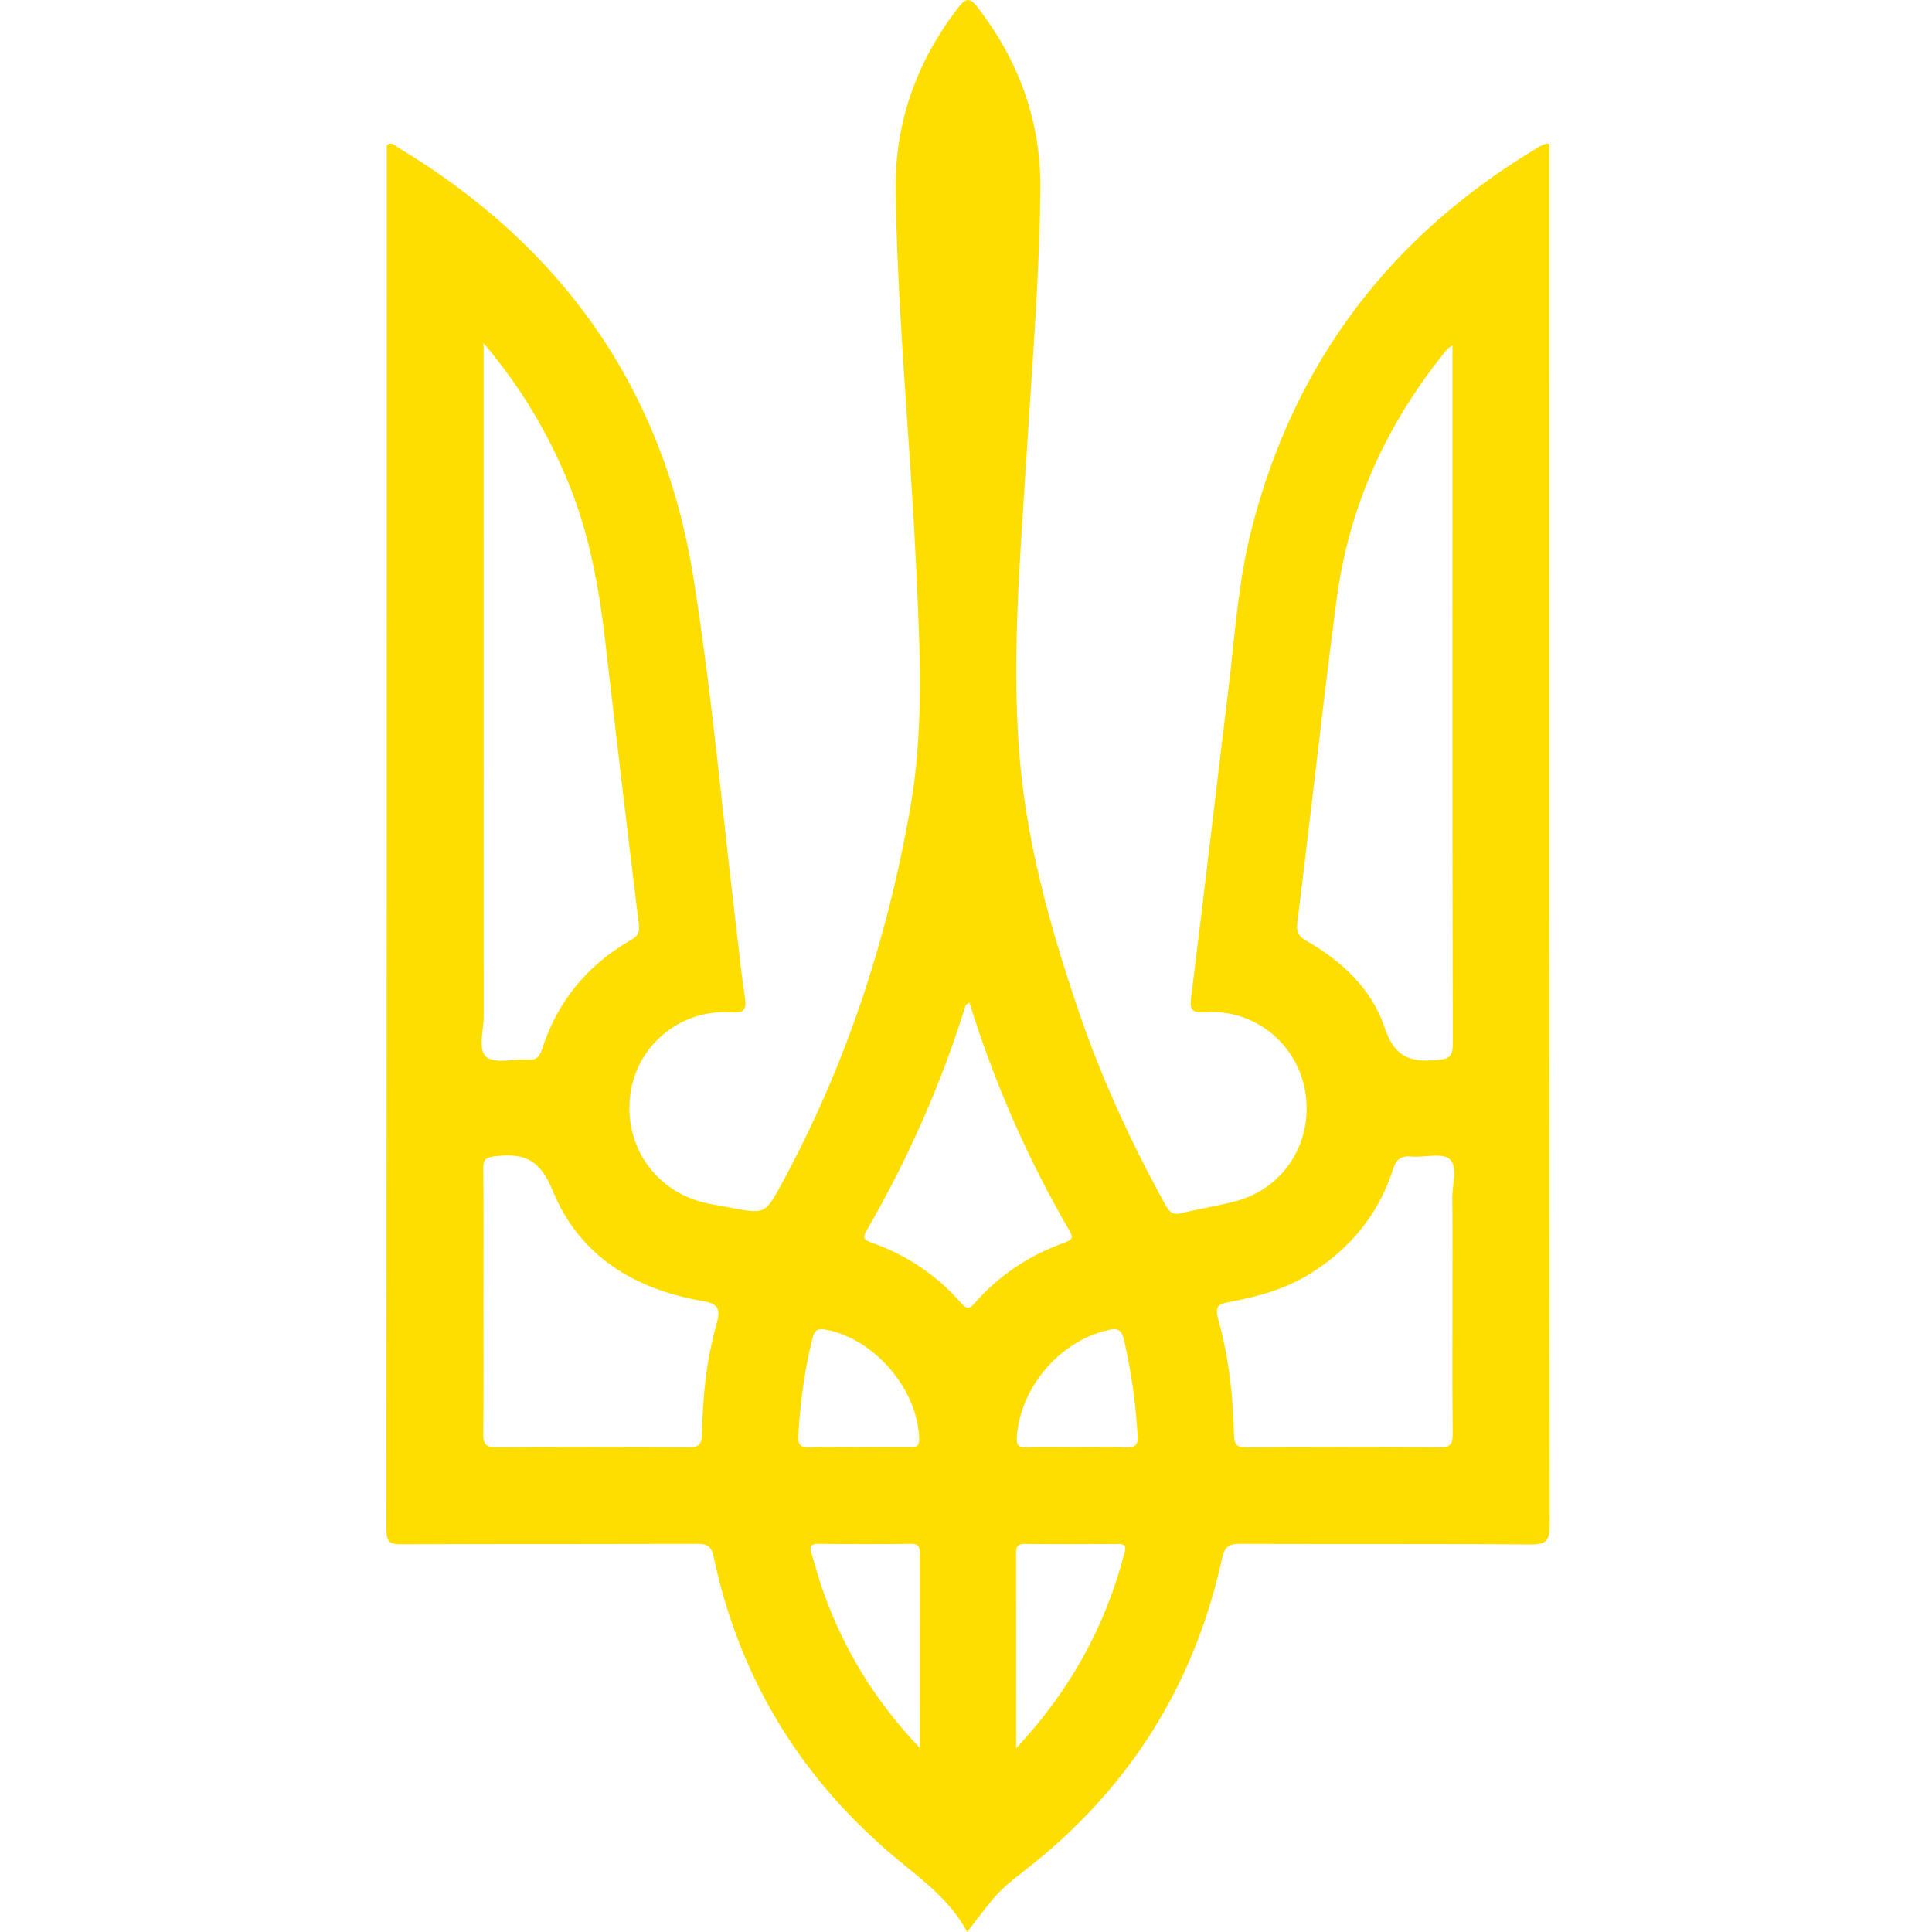 <svg width="30" height="30" viewBox="0 0 30 30" fill="none" xmlns="http://www.w3.org/2000/svg">
<g clip-path="url(#clip0_132_4893)">
<path fill-rule="evenodd" clip-rule="evenodd" d="M24.058 2.486V2.235L24.059 2.234C24.044 2.232 24.033 2.231 24.025 2.23C24.013 2.229 24.008 2.228 24.004 2.23L23.978 2.241C23.95 2.254 23.921 2.266 23.895 2.282C21.594 3.652 20.094 5.624 19.432 8.224C19.276 8.839 19.209 9.467 19.142 10.095C19.12 10.309 19.097 10.522 19.071 10.735C18.987 11.416 18.906 12.097 18.825 12.778L18.825 12.778L18.825 12.778L18.825 12.778L18.825 12.778L18.825 12.778L18.825 12.778L18.825 12.778L18.825 12.778C18.717 13.681 18.609 14.584 18.496 15.486C18.468 15.705 18.528 15.73 18.728 15.717C19.486 15.669 20.151 16.215 20.269 16.96C20.392 17.731 19.943 18.447 19.199 18.649C19.043 18.692 18.885 18.723 18.727 18.755L18.727 18.755L18.727 18.755L18.727 18.755L18.727 18.755L18.727 18.755L18.726 18.755L18.726 18.755L18.726 18.755C18.598 18.781 18.469 18.807 18.342 18.838C18.195 18.875 18.145 18.798 18.085 18.689C17.564 17.74 17.112 16.762 16.761 15.736C16.299 14.384 15.917 13.016 15.819 11.585C15.73 10.307 15.813 9.032 15.896 7.757C15.91 7.544 15.924 7.332 15.937 7.119C15.958 6.783 15.98 6.447 16.003 6.112L16.003 6.111L16.003 6.111L16.003 6.111L16.003 6.111L16.003 6.111L16.003 6.111L16.003 6.111L16.003 6.11C16.073 5.057 16.144 4.003 16.155 2.947C16.167 1.891 15.825 0.954 15.184 0.117C15.052 -0.055 14.989 -0.024 14.873 0.126C14.226 0.968 13.89 1.916 13.907 2.981C13.926 4.163 14.006 5.343 14.086 6.522C14.138 7.277 14.189 8.031 14.225 8.787L14.23 8.909V8.909C14.288 10.13 14.346 11.352 14.132 12.565C13.774 14.595 13.138 16.533 12.154 18.352L12.145 18.368C11.882 18.855 11.881 18.856 11.331 18.75C11.283 18.741 11.234 18.732 11.184 18.724L11.184 18.724L11.184 18.724L11.184 18.724L11.184 18.724L11.184 18.724L11.184 18.724L11.184 18.724L11.184 18.724C11.121 18.713 11.058 18.702 10.995 18.689C10.165 18.516 9.653 17.762 9.798 16.927C9.925 16.202 10.594 15.667 11.344 15.72C11.564 15.736 11.596 15.676 11.566 15.478C11.522 15.191 11.489 14.903 11.457 14.614C11.444 14.498 11.43 14.382 11.416 14.266C11.351 13.718 11.29 13.169 11.23 12.62L11.23 12.62C11.095 11.397 10.96 10.173 10.766 8.959C10.297 6.029 8.722 3.819 6.182 2.291C6.172 2.285 6.163 2.278 6.152 2.27L6.152 2.27C6.112 2.24 6.068 2.206 6.005 2.253V2.348L6.005 3.99C6.005 10.579 6.005 17.168 6 23.757C6 23.95 6.06 23.981 6.235 23.98C7.064 23.976 7.894 23.976 8.724 23.976C9.425 23.976 10.127 23.975 10.829 23.973C10.988 23.972 11.046 24.012 11.082 24.178C11.471 26.006 12.381 27.532 13.794 28.753C13.886 28.833 13.981 28.91 14.075 28.987C14.433 29.278 14.79 29.57 15.018 30C15.064 29.941 15.108 29.884 15.15 29.828C15.244 29.705 15.332 29.59 15.425 29.48C15.562 29.317 15.729 29.186 15.897 29.056C17.511 27.808 18.542 26.187 18.977 24.194C19.02 24 19.098 23.973 19.266 23.973C19.833 23.975 20.401 23.975 20.968 23.975H20.968C21.9 23.975 22.831 23.975 23.763 23.983C24.015 23.986 24.064 23.917 24.064 23.676C24.058 17.622 24.058 11.568 24.058 5.513L24.058 2.486ZM22.554 7.72V5.362L22.553 5.362C22.533 5.378 22.518 5.389 22.506 5.397C22.486 5.411 22.475 5.419 22.466 5.43C21.539 6.565 20.947 7.854 20.755 9.307C20.625 10.292 20.509 11.279 20.393 12.266L20.393 12.266C20.312 12.952 20.231 13.639 20.145 14.325C20.127 14.473 20.162 14.538 20.285 14.609C20.839 14.924 21.302 15.36 21.502 15.96C21.654 16.416 21.897 16.497 22.309 16.461C22.51 16.444 22.559 16.401 22.559 16.201C22.553 13.94 22.553 11.679 22.553 9.418V9.416L22.554 7.72ZM7.509 5.329C8.091 6.016 8.508 6.724 8.825 7.495C9.156 8.3 9.305 9.146 9.404 10.006C9.57 11.453 9.742 12.9 9.919 14.346C9.934 14.471 9.913 14.531 9.801 14.595C9.122 14.982 8.655 15.548 8.416 16.293C8.377 16.413 8.327 16.463 8.197 16.454C8.122 16.448 8.039 16.455 7.958 16.461C7.801 16.474 7.647 16.486 7.557 16.415C7.454 16.333 7.475 16.158 7.495 15.986C7.503 15.917 7.511 15.849 7.511 15.787C7.509 13.027 7.509 10.268 7.509 7.508L7.509 5.668V5.329ZM7.508 19.66C7.508 19.84 7.507 20.02 7.507 20.2L7.507 20.199C7.507 20.384 7.507 20.569 7.508 20.754C7.509 21.253 7.51 21.752 7.504 22.251C7.502 22.413 7.532 22.476 7.713 22.474C8.706 22.466 9.699 22.467 10.693 22.474C10.853 22.475 10.896 22.427 10.899 22.27C10.911 21.691 10.969 21.114 11.127 20.557C11.197 20.313 11.143 20.242 10.902 20.201C9.842 20.019 8.989 19.492 8.579 18.482C8.383 18.001 8.134 17.902 7.692 17.954C7.547 17.971 7.502 17.997 7.504 18.148C7.51 18.652 7.509 19.156 7.508 19.66ZM22.554 20.213C22.554 20.396 22.553 20.578 22.553 20.761V20.761C22.552 21.263 22.552 21.764 22.557 22.265C22.558 22.417 22.527 22.476 22.359 22.474C21.357 22.466 20.356 22.467 19.354 22.474C19.201 22.476 19.165 22.427 19.161 22.281C19.148 21.67 19.079 21.063 18.913 20.473C18.862 20.291 18.926 20.248 19.077 20.22C19.526 20.137 19.963 20.018 20.356 19.771C20.971 19.384 21.407 18.852 21.63 18.16C21.683 17.996 21.754 17.944 21.918 17.959C21.989 17.965 22.069 17.959 22.147 17.953C22.291 17.942 22.431 17.931 22.507 17.997C22.604 18.081 22.585 18.244 22.566 18.405C22.558 18.473 22.551 18.54 22.551 18.602C22.556 18.988 22.555 19.374 22.554 19.76V19.761C22.554 19.912 22.554 20.063 22.554 20.214V20.213ZM15.052 15.567L15.052 15.566L15.053 15.567L15.052 15.567ZM15.052 15.567C15.442 16.817 15.956 17.991 16.603 19.105C16.663 19.208 16.661 19.249 16.537 19.293C15.991 19.487 15.517 19.796 15.135 20.236C15.058 20.324 15.011 20.334 14.929 20.239C14.547 19.801 14.078 19.486 13.53 19.294C13.415 19.254 13.391 19.221 13.456 19.109C14.097 18.001 14.613 16.837 14.994 15.614C14.996 15.607 15.004 15.601 15.018 15.591C15.027 15.585 15.038 15.578 15.052 15.567ZM14.282 27.142C13.582 26.405 13.104 25.612 12.786 24.721C12.74 24.593 12.701 24.461 12.663 24.329C12.642 24.258 12.621 24.187 12.6 24.117C12.568 24.015 12.591 23.971 12.709 23.973C13.189 23.978 13.67 23.978 14.15 23.973C14.264 23.972 14.283 24.023 14.283 24.121C14.282 24.939 14.282 25.757 14.282 26.616L14.282 27.142ZM15.778 26.441L15.778 27.148C16.631 26.235 17.172 25.233 17.466 24.094C17.494 23.985 17.439 23.975 17.351 23.975C16.871 23.978 16.39 23.979 15.91 23.974C15.796 23.973 15.777 24.024 15.777 24.122C15.778 24.883 15.778 25.644 15.778 26.441ZM13.107 22.47H13.107H13.107C12.93 22.469 12.752 22.467 12.574 22.474C12.441 22.478 12.386 22.444 12.395 22.299C12.426 21.786 12.491 21.28 12.616 20.781C12.653 20.635 12.719 20.626 12.838 20.65C13.585 20.796 14.25 21.58 14.273 22.335C14.277 22.451 14.236 22.473 14.137 22.471C13.947 22.469 13.758 22.47 13.568 22.47H13.568C13.489 22.47 13.41 22.471 13.331 22.471V22.471C13.257 22.471 13.182 22.471 13.107 22.47ZM16.485 22.47C16.56 22.471 16.635 22.471 16.711 22.471C16.788 22.471 16.864 22.47 16.941 22.47C17.125 22.468 17.309 22.467 17.492 22.474C17.634 22.479 17.674 22.43 17.665 22.293C17.634 21.788 17.567 21.291 17.451 20.798C17.409 20.621 17.324 20.625 17.192 20.657C16.443 20.834 15.841 21.551 15.789 22.317C15.782 22.438 15.811 22.476 15.93 22.473C16.115 22.468 16.3 22.469 16.485 22.47Z" fill="#FEDE00"/>
</g>
<defs>
<clipPath id="clip0_132_4893">
<rect width="30" height="30" fill="white"/>
</clipPath>
</defs>
</svg>

